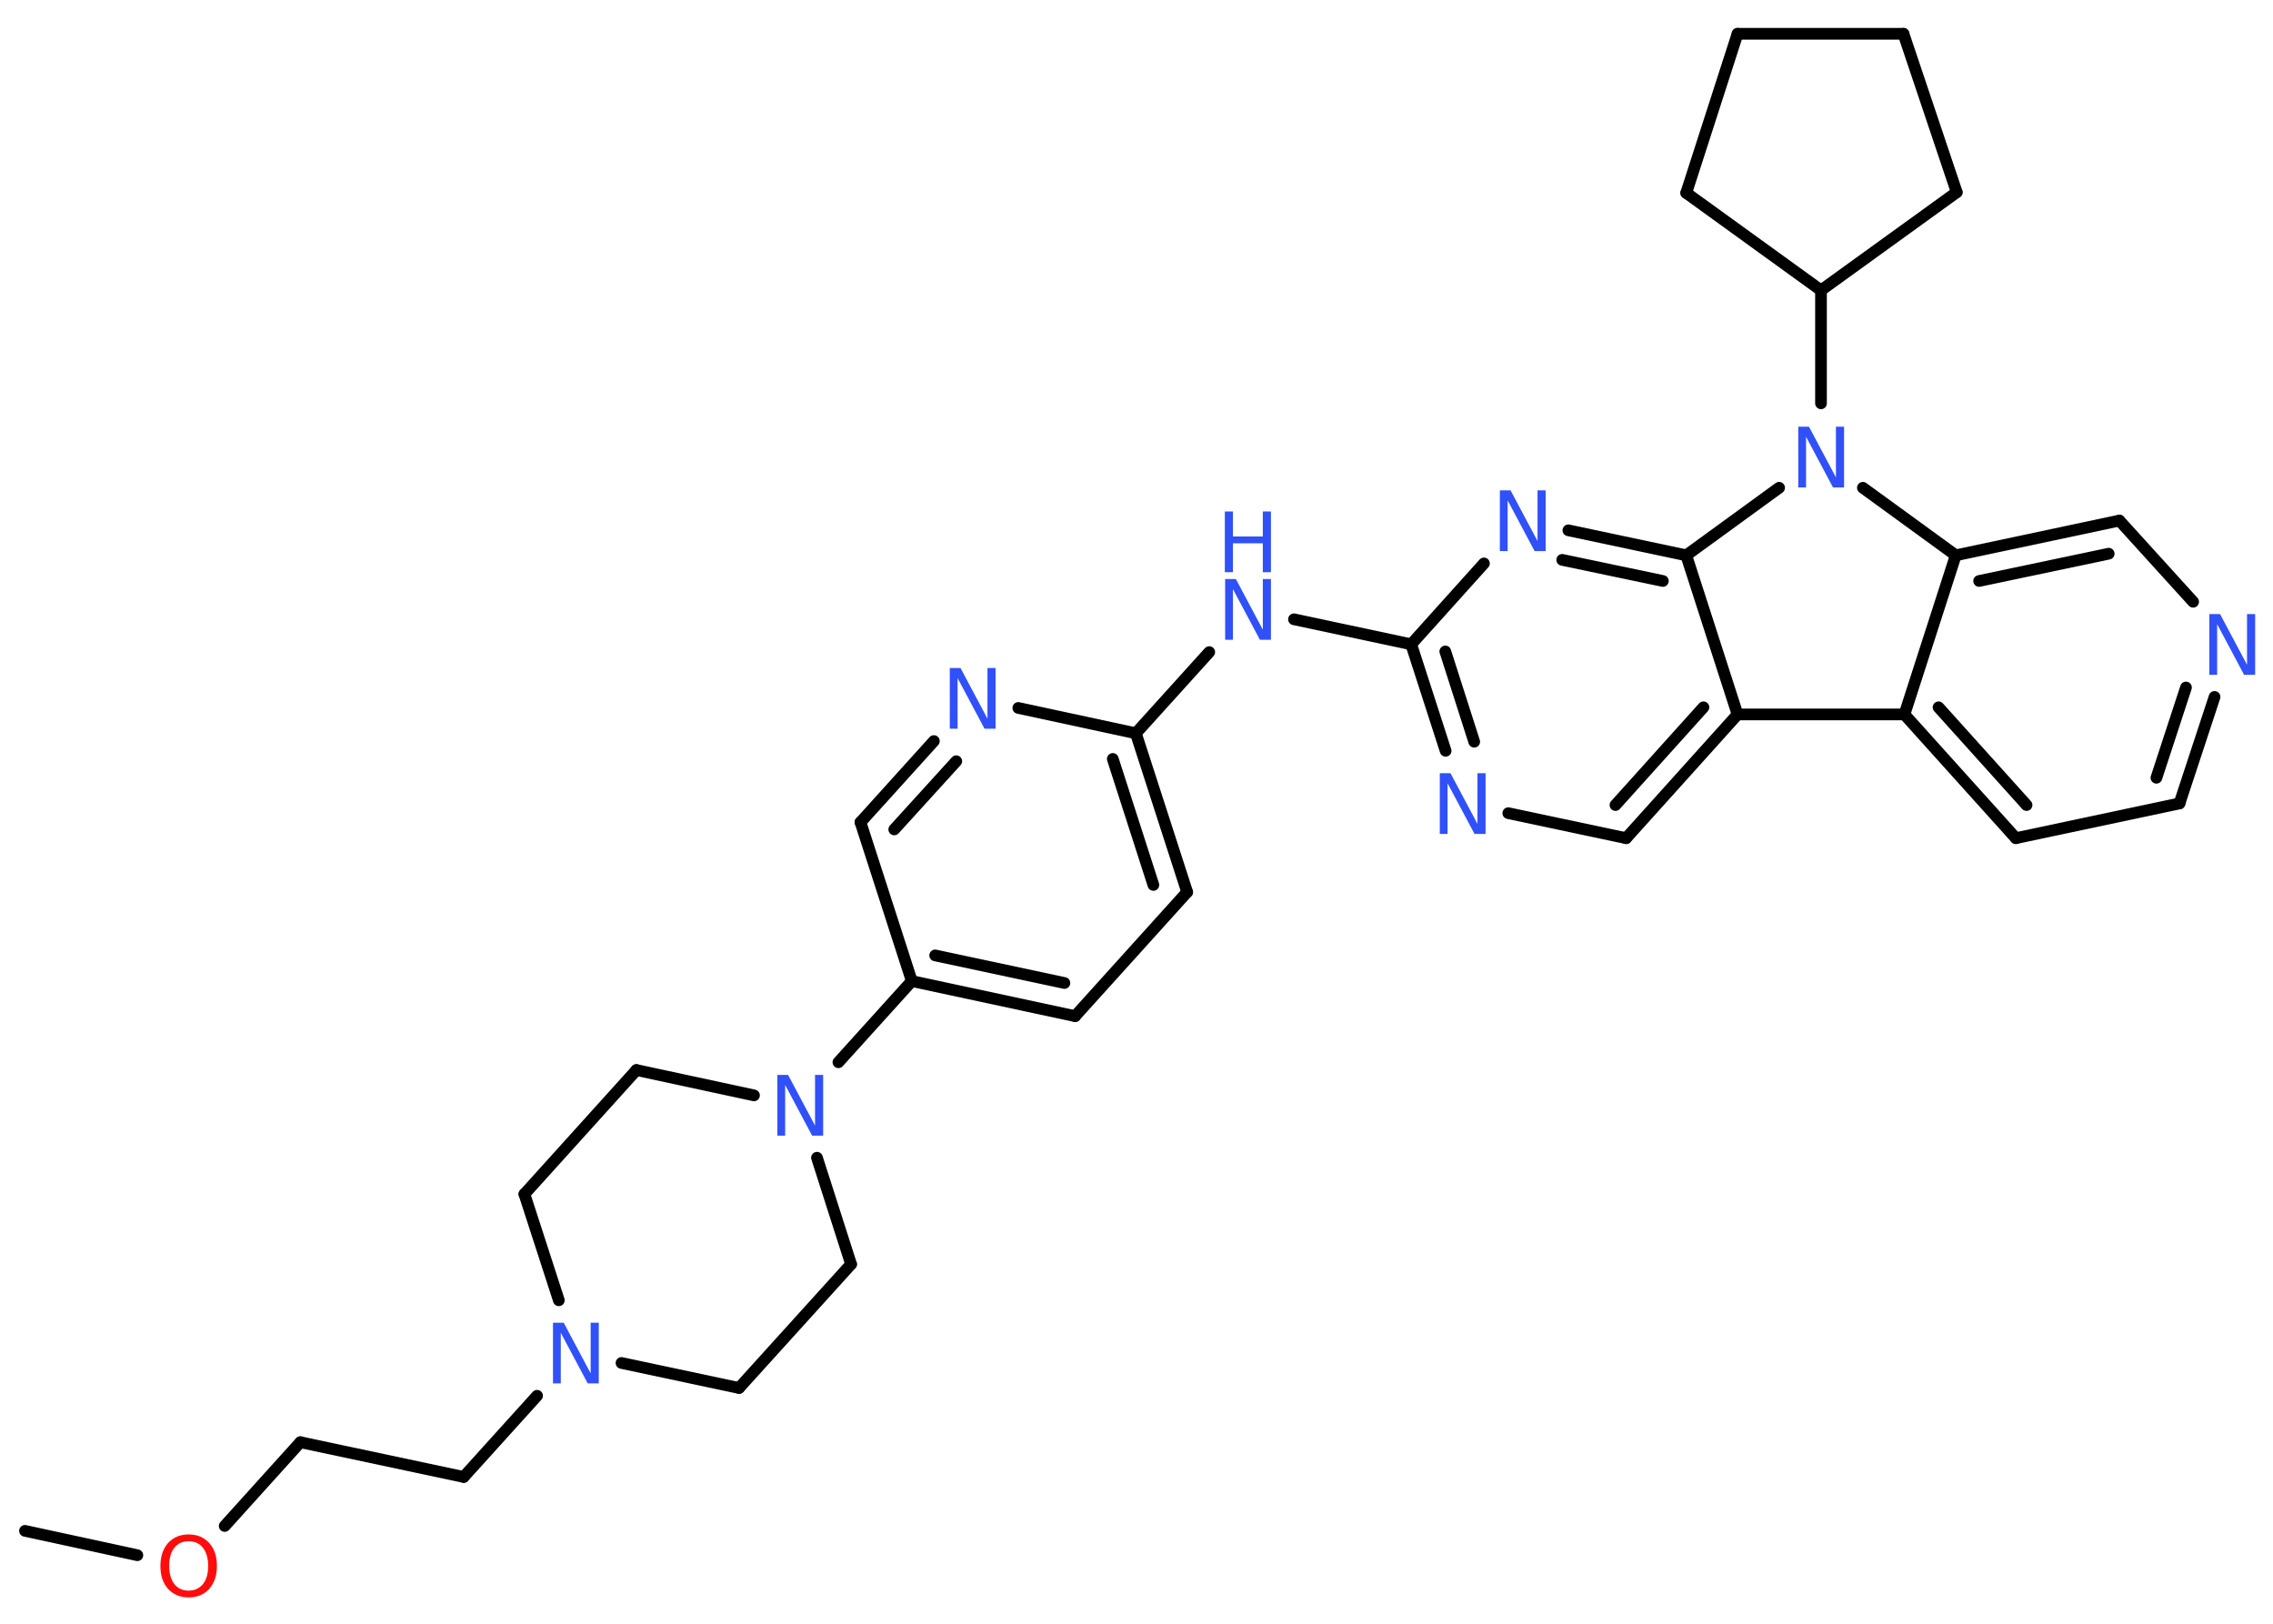 <?xml version='1.0' encoding='UTF-8'?>
<!DOCTYPE svg PUBLIC "-//W3C//DTD SVG 1.1//EN" "http://www.w3.org/Graphics/SVG/1.1/DTD/svg11.dtd">
<svg version='1.2' xmlns='http://www.w3.org/2000/svg' xmlns:xlink='http://www.w3.org/1999/xlink' width='70.0mm' height='50.0mm' viewBox='0 0 70.0 50.0'>
  <desc>Generated by the Chemistry Development Kit (http://github.com/cdk)</desc>
  <g stroke-linecap='round' stroke-linejoin='round' stroke='#000000' stroke-width='.36' fill='#3050F8'>
    <rect x='.0' y='.0' width='70.0' height='50.0' fill='#FFFFFF' stroke='none'/>
    <g id='mol1' class='mol'>
      <line id='mol1bnd1' class='bond' x1='.77' y1='47.14' x2='4.23' y2='47.89'/>
      <line id='mol1bnd2' class='bond' x1='6.92' y1='46.99' x2='9.25' y2='44.41'/>
      <line id='mol1bnd3' class='bond' x1='9.25' y1='44.41' x2='14.28' y2='45.48'/>
      <line id='mol1bnd4' class='bond' x1='14.28' y1='45.48' x2='16.54' y2='42.98'/>
      <line id='mol1bnd5' class='bond' x1='19.14' y1='41.97' x2='22.76' y2='42.74'/>
      <line id='mol1bnd6' class='bond' x1='22.76' y1='42.74' x2='26.21' y2='38.93'/>
      <line id='mol1bnd7' class='bond' x1='26.21' y1='38.93' x2='25.16' y2='35.65'/>
      <line id='mol1bnd8' class='bond' x1='25.82' y1='32.71' x2='28.08' y2='30.21'/>
      <g id='mol1bnd9' class='bond'>
        <line x1='28.08' y1='30.21' x2='33.11' y2='31.29'/>
        <line x1='28.8' y1='29.42' x2='32.78' y2='30.27'/>
      </g>
      <line id='mol1bnd10' class='bond' x1='33.11' y1='31.29' x2='36.56' y2='27.47'/>
      <g id='mol1bnd11' class='bond'>
        <line x1='36.56' y1='27.47' x2='34.98' y2='22.58'/>
        <line x1='35.52' y1='27.25' x2='34.27' y2='23.37'/>
      </g>
      <line id='mol1bnd12' class='bond' x1='34.98' y1='22.58' x2='37.24' y2='20.08'/>
      <line id='mol1bnd13' class='bond' x1='39.85' y1='19.07' x2='43.46' y2='19.84'/>
      <g id='mol1bnd14' class='bond'>
        <line x1='43.46' y1='19.84' x2='44.52' y2='23.12'/>
        <line x1='44.51' y1='20.06' x2='45.4' y2='22.84'/>
      </g>
      <line id='mol1bnd15' class='bond' x1='46.45' y1='25.04' x2='50.08' y2='25.81'/>
      <g id='mol1bnd16' class='bond'>
        <line x1='50.08' y1='25.81' x2='53.51' y2='22.0'/>
        <line x1='49.75' y1='24.79' x2='52.46' y2='21.78'/>
      </g>
      <line id='mol1bnd17' class='bond' x1='53.51' y1='22.0' x2='58.65' y2='22.0'/>
      <g id='mol1bnd18' class='bond'>
        <line x1='58.65' y1='22.0' x2='62.08' y2='25.81'/>
        <line x1='59.7' y1='21.78' x2='62.41' y2='24.79'/>
      </g>
      <line id='mol1bnd19' class='bond' x1='62.08' y1='25.81' x2='67.12' y2='24.74'/>
      <g id='mol1bnd20' class='bond'>
        <line x1='67.12' y1='24.74' x2='68.2' y2='21.46'/>
        <line x1='66.41' y1='23.95' x2='67.32' y2='21.17'/>
      </g>
      <line id='mol1bnd21' class='bond' x1='67.54' y1='18.53' x2='65.27' y2='16.03'/>
      <g id='mol1bnd22' class='bond'>
        <line x1='65.27' y1='16.03' x2='60.23' y2='17.1'/>
        <line x1='64.94' y1='17.05' x2='60.95' y2='17.89'/>
      </g>
      <line id='mol1bnd23' class='bond' x1='58.65' y1='22.0' x2='60.23' y2='17.1'/>
      <line id='mol1bnd24' class='bond' x1='60.23' y1='17.1' x2='57.37' y2='15.02'/>
      <line id='mol1bnd25' class='bond' x1='56.08' y1='12.42' x2='56.08' y2='8.94'/>
      <line id='mol1bnd26' class='bond' x1='56.08' y1='8.94' x2='60.26' y2='5.92'/>
      <line id='mol1bnd27' class='bond' x1='60.26' y1='5.92' x2='58.62' y2='1.04'/>
      <line id='mol1bnd28' class='bond' x1='58.62' y1='1.04' x2='53.51' y2='1.04'/>
      <line id='mol1bnd29' class='bond' x1='53.51' y1='1.04' x2='51.93' y2='5.94'/>
      <line id='mol1bnd30' class='bond' x1='56.08' y1='8.94' x2='51.93' y2='5.94'/>
      <line id='mol1bnd31' class='bond' x1='54.79' y1='15.02' x2='51.93' y2='17.1'/>
      <line id='mol1bnd32' class='bond' x1='53.51' y1='22.0' x2='51.93' y2='17.1'/>
      <g id='mol1bnd33' class='bond'>
        <line x1='51.93' y1='17.1' x2='48.3' y2='16.33'/>
        <line x1='51.21' y1='17.89' x2='48.11' y2='17.24'/>
      </g>
      <line id='mol1bnd34' class='bond' x1='43.46' y1='19.84' x2='45.7' y2='17.35'/>
      <line id='mol1bnd35' class='bond' x1='34.98' y1='22.58' x2='31.36' y2='21.8'/>
      <g id='mol1bnd36' class='bond'>
        <line x1='28.76' y1='22.82' x2='26.5' y2='25.32'/>
        <line x1='29.45' y1='23.44' x2='27.54' y2='25.54'/>
      </g>
      <line id='mol1bnd37' class='bond' x1='28.08' y1='30.21' x2='26.5' y2='25.32'/>
      <line id='mol1bnd38' class='bond' x1='23.22' y1='33.73' x2='19.6' y2='32.95'/>
      <line id='mol1bnd39' class='bond' x1='19.6' y1='32.95' x2='16.15' y2='36.77'/>
      <line id='mol1bnd40' class='bond' x1='17.21' y1='40.04' x2='16.15' y2='36.77'/>
      <path id='mol1atm2' class='atom' d='M5.81 47.46q-.28 .0 -.44 .2q-.16 .2 -.16 .56q.0 .35 .16 .56q.16 .2 .44 .2q.27 .0 .44 -.2q.16 -.2 .16 -.56q.0 -.35 -.16 -.56q-.16 -.2 -.44 -.2zM5.81 47.25q.39 .0 .63 .26q.24 .26 .24 .71q.0 .44 -.24 .71q-.24 .26 -.63 .26q-.39 .0 -.63 -.26q-.24 -.26 -.24 -.71q.0 -.44 .24 -.71q.24 -.26 .63 -.26z' stroke='none' fill='#FF0D0D'/>
      <path id='mol1atm5' class='atom' d='M17.02 40.73h.34l.83 1.56v-1.56h.25v1.87h-.34l-.83 -1.56v1.56h-.24v-1.87z' stroke='none'/>
      <path id='mol1atm8' class='atom' d='M23.93 33.1h.34l.83 1.56v-1.56h.25v1.87h-.34l-.83 -1.56v1.56h-.24v-1.87z' stroke='none'/>
      <g id='mol1atm13' class='atom'>
        <path d='M37.72 17.83h.34l.83 1.56v-1.56h.25v1.87h-.34l-.83 -1.56v1.56h-.24v-1.87z' stroke='none'/>
        <path d='M37.72 15.75h.25v.77h.92v-.77h.25v1.87h-.25v-.89h-.92v.89h-.25v-1.87z' stroke='none'/>
      </g>
      <path id='mol1atm15' class='atom' d='M44.33 23.81h.34l.83 1.56v-1.56h.25v1.87h-.34l-.83 -1.56v1.56h-.24v-1.87z' stroke='none'/>
      <path id='mol1atm21' class='atom' d='M68.03 18.91h.34l.83 1.56v-1.56h.25v1.87h-.34l-.83 -1.56v1.56h-.24v-1.87z' stroke='none'/>
      <path id='mol1atm24' class='atom' d='M55.37 13.14h.34l.83 1.56v-1.56h.25v1.87h-.34l-.83 -1.56v1.56h-.24v-1.87z' stroke='none'/>
      <path id='mol1atm31' class='atom' d='M46.18 15.1h.34l.83 1.56v-1.56h.25v1.87h-.34l-.83 -1.56v1.56h-.24v-1.87z' stroke='none'/>
      <path id='mol1atm32' class='atom' d='M29.24 20.57h.34l.83 1.56v-1.56h.25v1.87h-.34l-.83 -1.56v1.56h-.24v-1.87z' stroke='none'/>
    </g>
  </g>
</svg>
